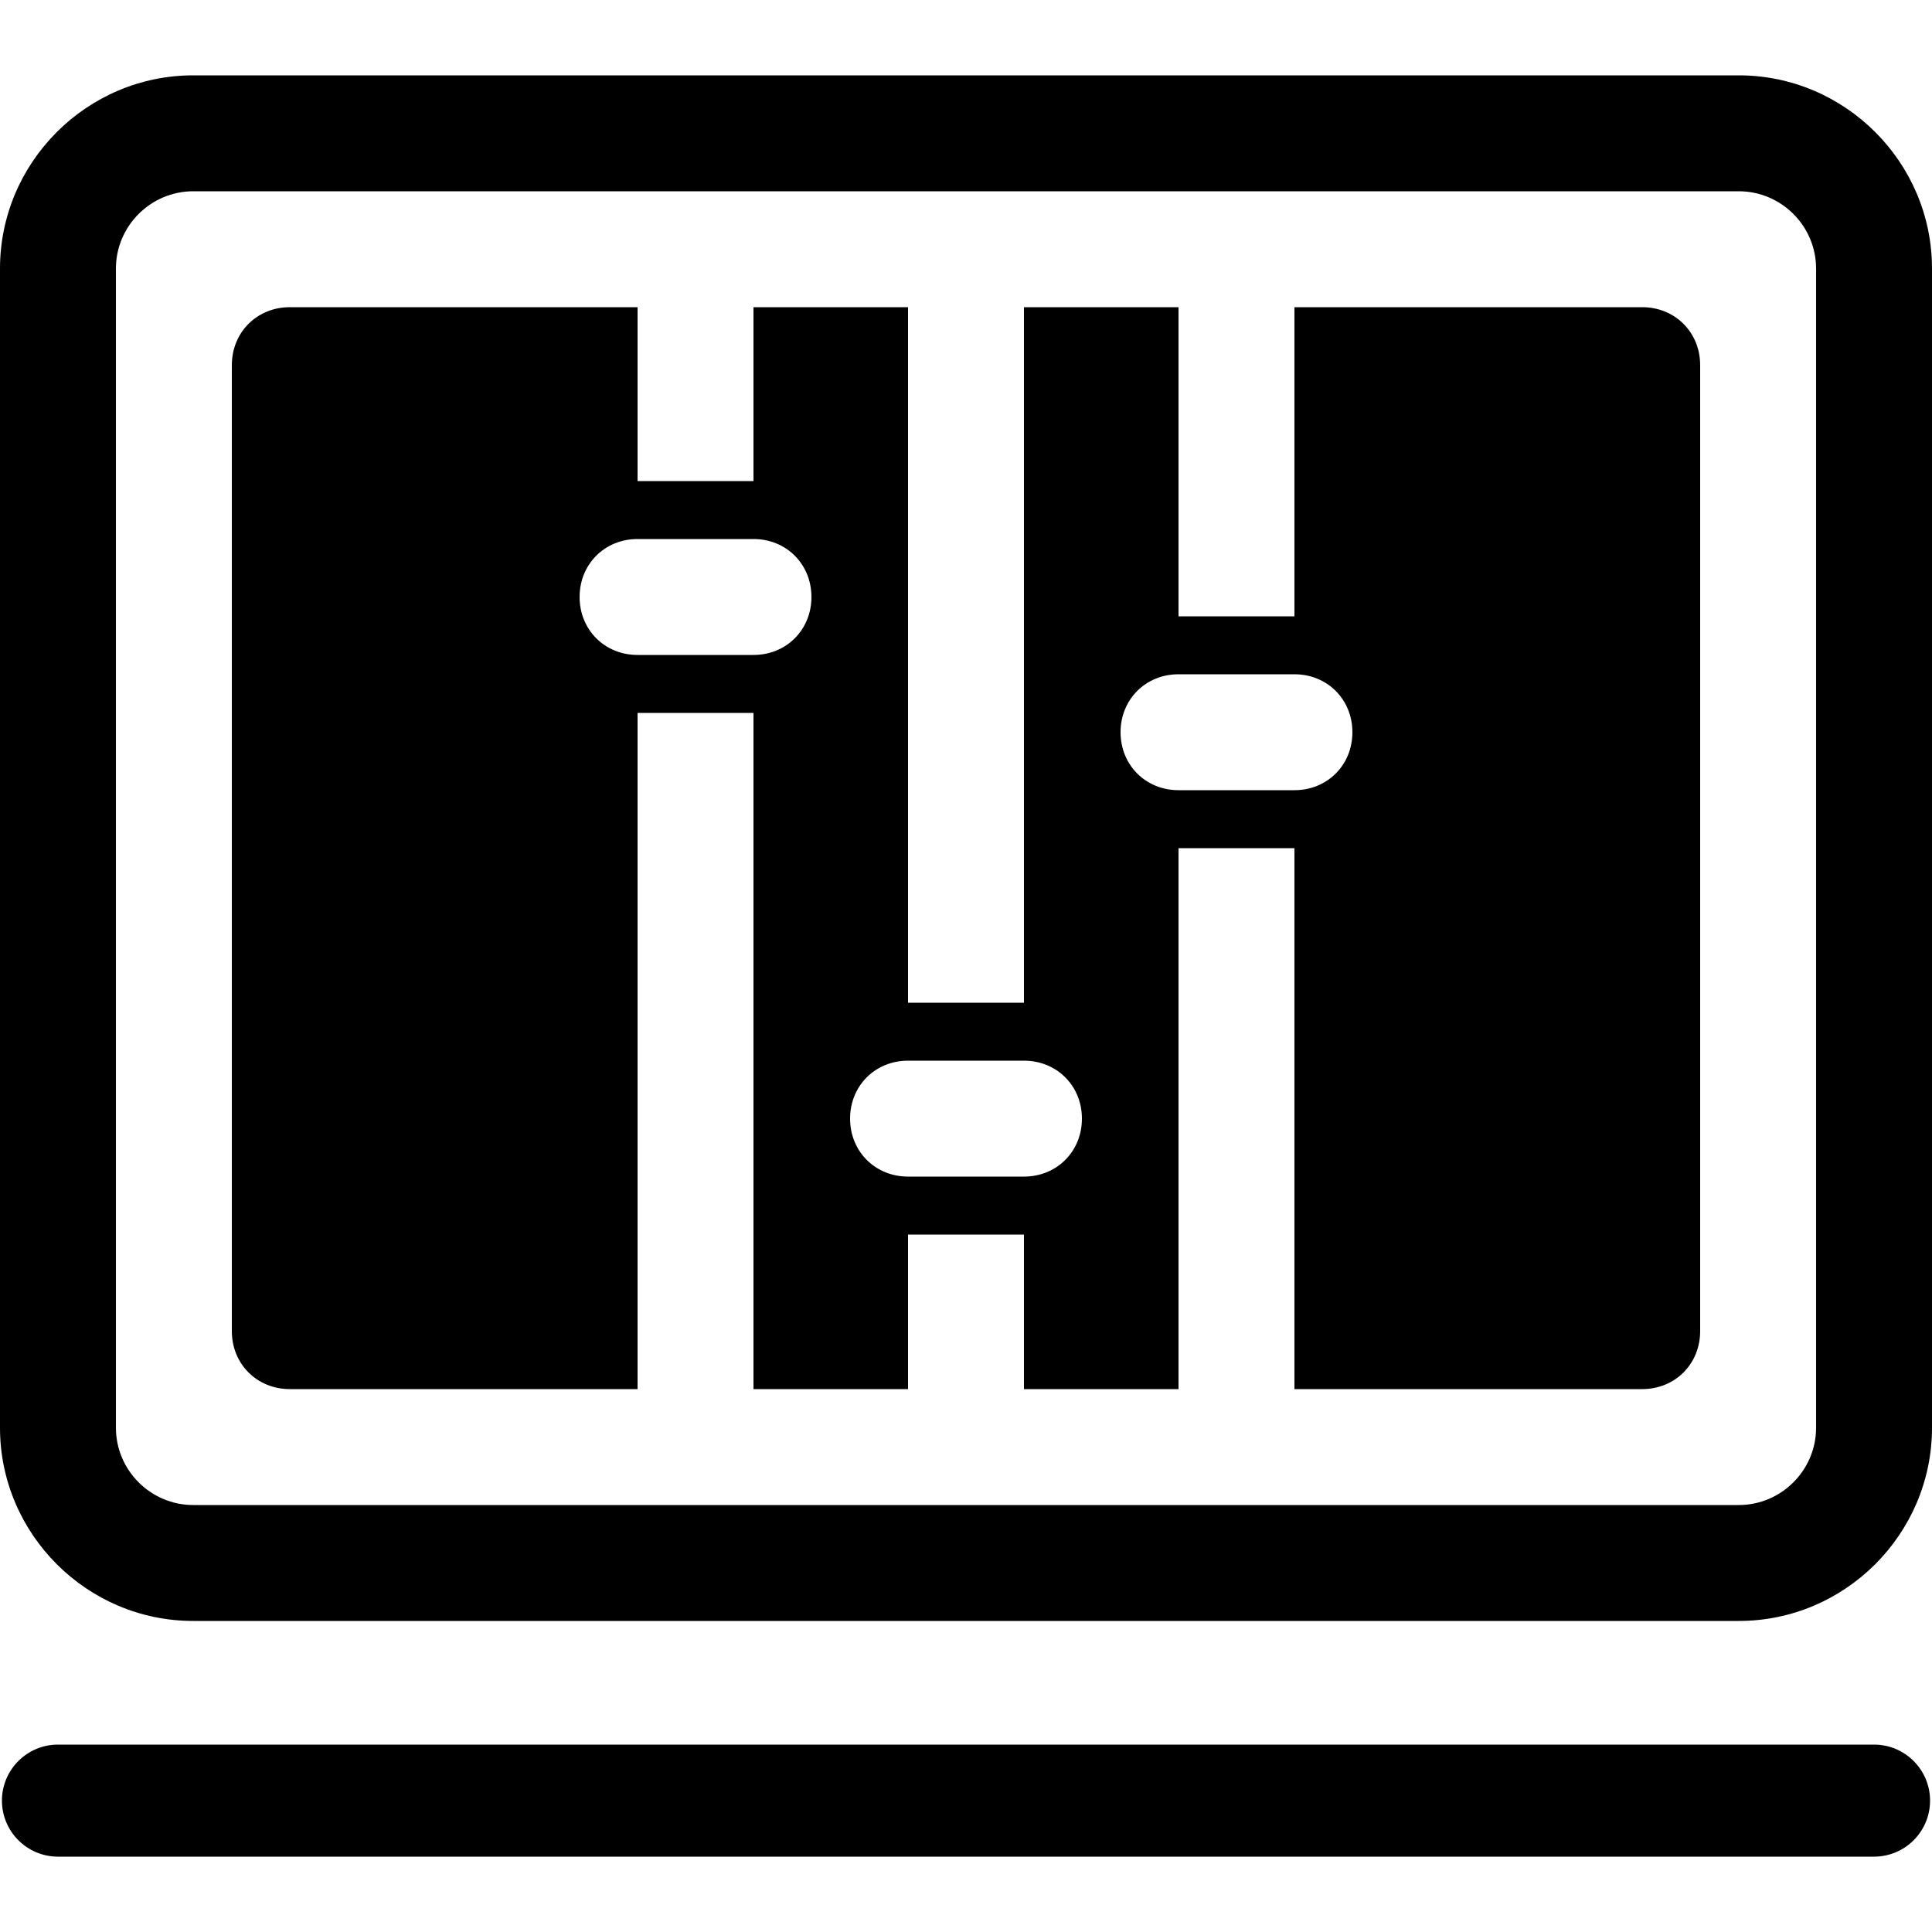 <?xml version="1.0" encoding="utf-8"?>
<!-- Generator: Adobe Illustrator 19.1.0, SVG Export Plug-In . SVG Version: 6.00 Build 0)  -->
<svg version="1.1" id="Layer_1" xmlns="http://www.w3.org/2000/svg" xmlns:xlink="http://www.w3.org/1999/xlink" x="0px" y="0px"
	 viewBox="-269 191 100 100" style="enable-background:new -269 191 100 100;" xml:space="preserve">
<g>
	<path d="M-179,200.9c2.2,0,4,1.8,4,4v60c0,2.2-1.8,4-4,4h-80c-2.2,0-4-1.8-4-4v-60c0-2.2,1.8-4,4-4H-179 M-179,194.9h-80
		c-5.5,0-10,4.5-10,10v60c0,5.5,4.5,10,10,10h80c5.5,0,10-4.5,10-10v-60C-169,199.4-173.5,194.9-179,194.9"/>
	<path d="M-172,287.1h-94c-1.6,0-2.9-1.3-2.9-2.9c0-1.6,1.3-2.9,2.9-2.9h94c1.6,0,2.9,1.3,2.9,2.9
		C-169.1,285.8-170.4,287.1-172,287.1"/>
	<path d="M-184,206.9h-18v16h-6v-16h-8v36h-6v-36h-8v9h-6v-9h-18c-1.7,0-3,1.3-3,3v50c0,1.7,1.3,3,3,3h18v-35h6v35h8v-8h6v8h8v-28h6
		v28h18c1.7,0,3-1.3,3-3v-50C-181,208.2-182.3,206.9-184,206.9 M-230,224.9h-6c-1.7,0-3-1.3-3-3c0-1.7,1.3-3,3-3h6c1.7,0,3,1.3,3,3
		C-227,223.6-228.3,224.9-230,224.9 M-216,251.9h-6c-1.7,0-3-1.3-3-3c0-1.7,1.3-3,3-3h6c1.7,0,3,1.3,3,3
		C-213,250.6-214.3,251.9-216,251.9 M-202,231.9h-6c-1.7,0-3-1.3-3-3c0-1.7,1.3-3,3-3h6c1.7,0,3,1.3,3,3
		C-199,230.6-200.3,231.9-202,231.9"/>
</g>
</svg>
